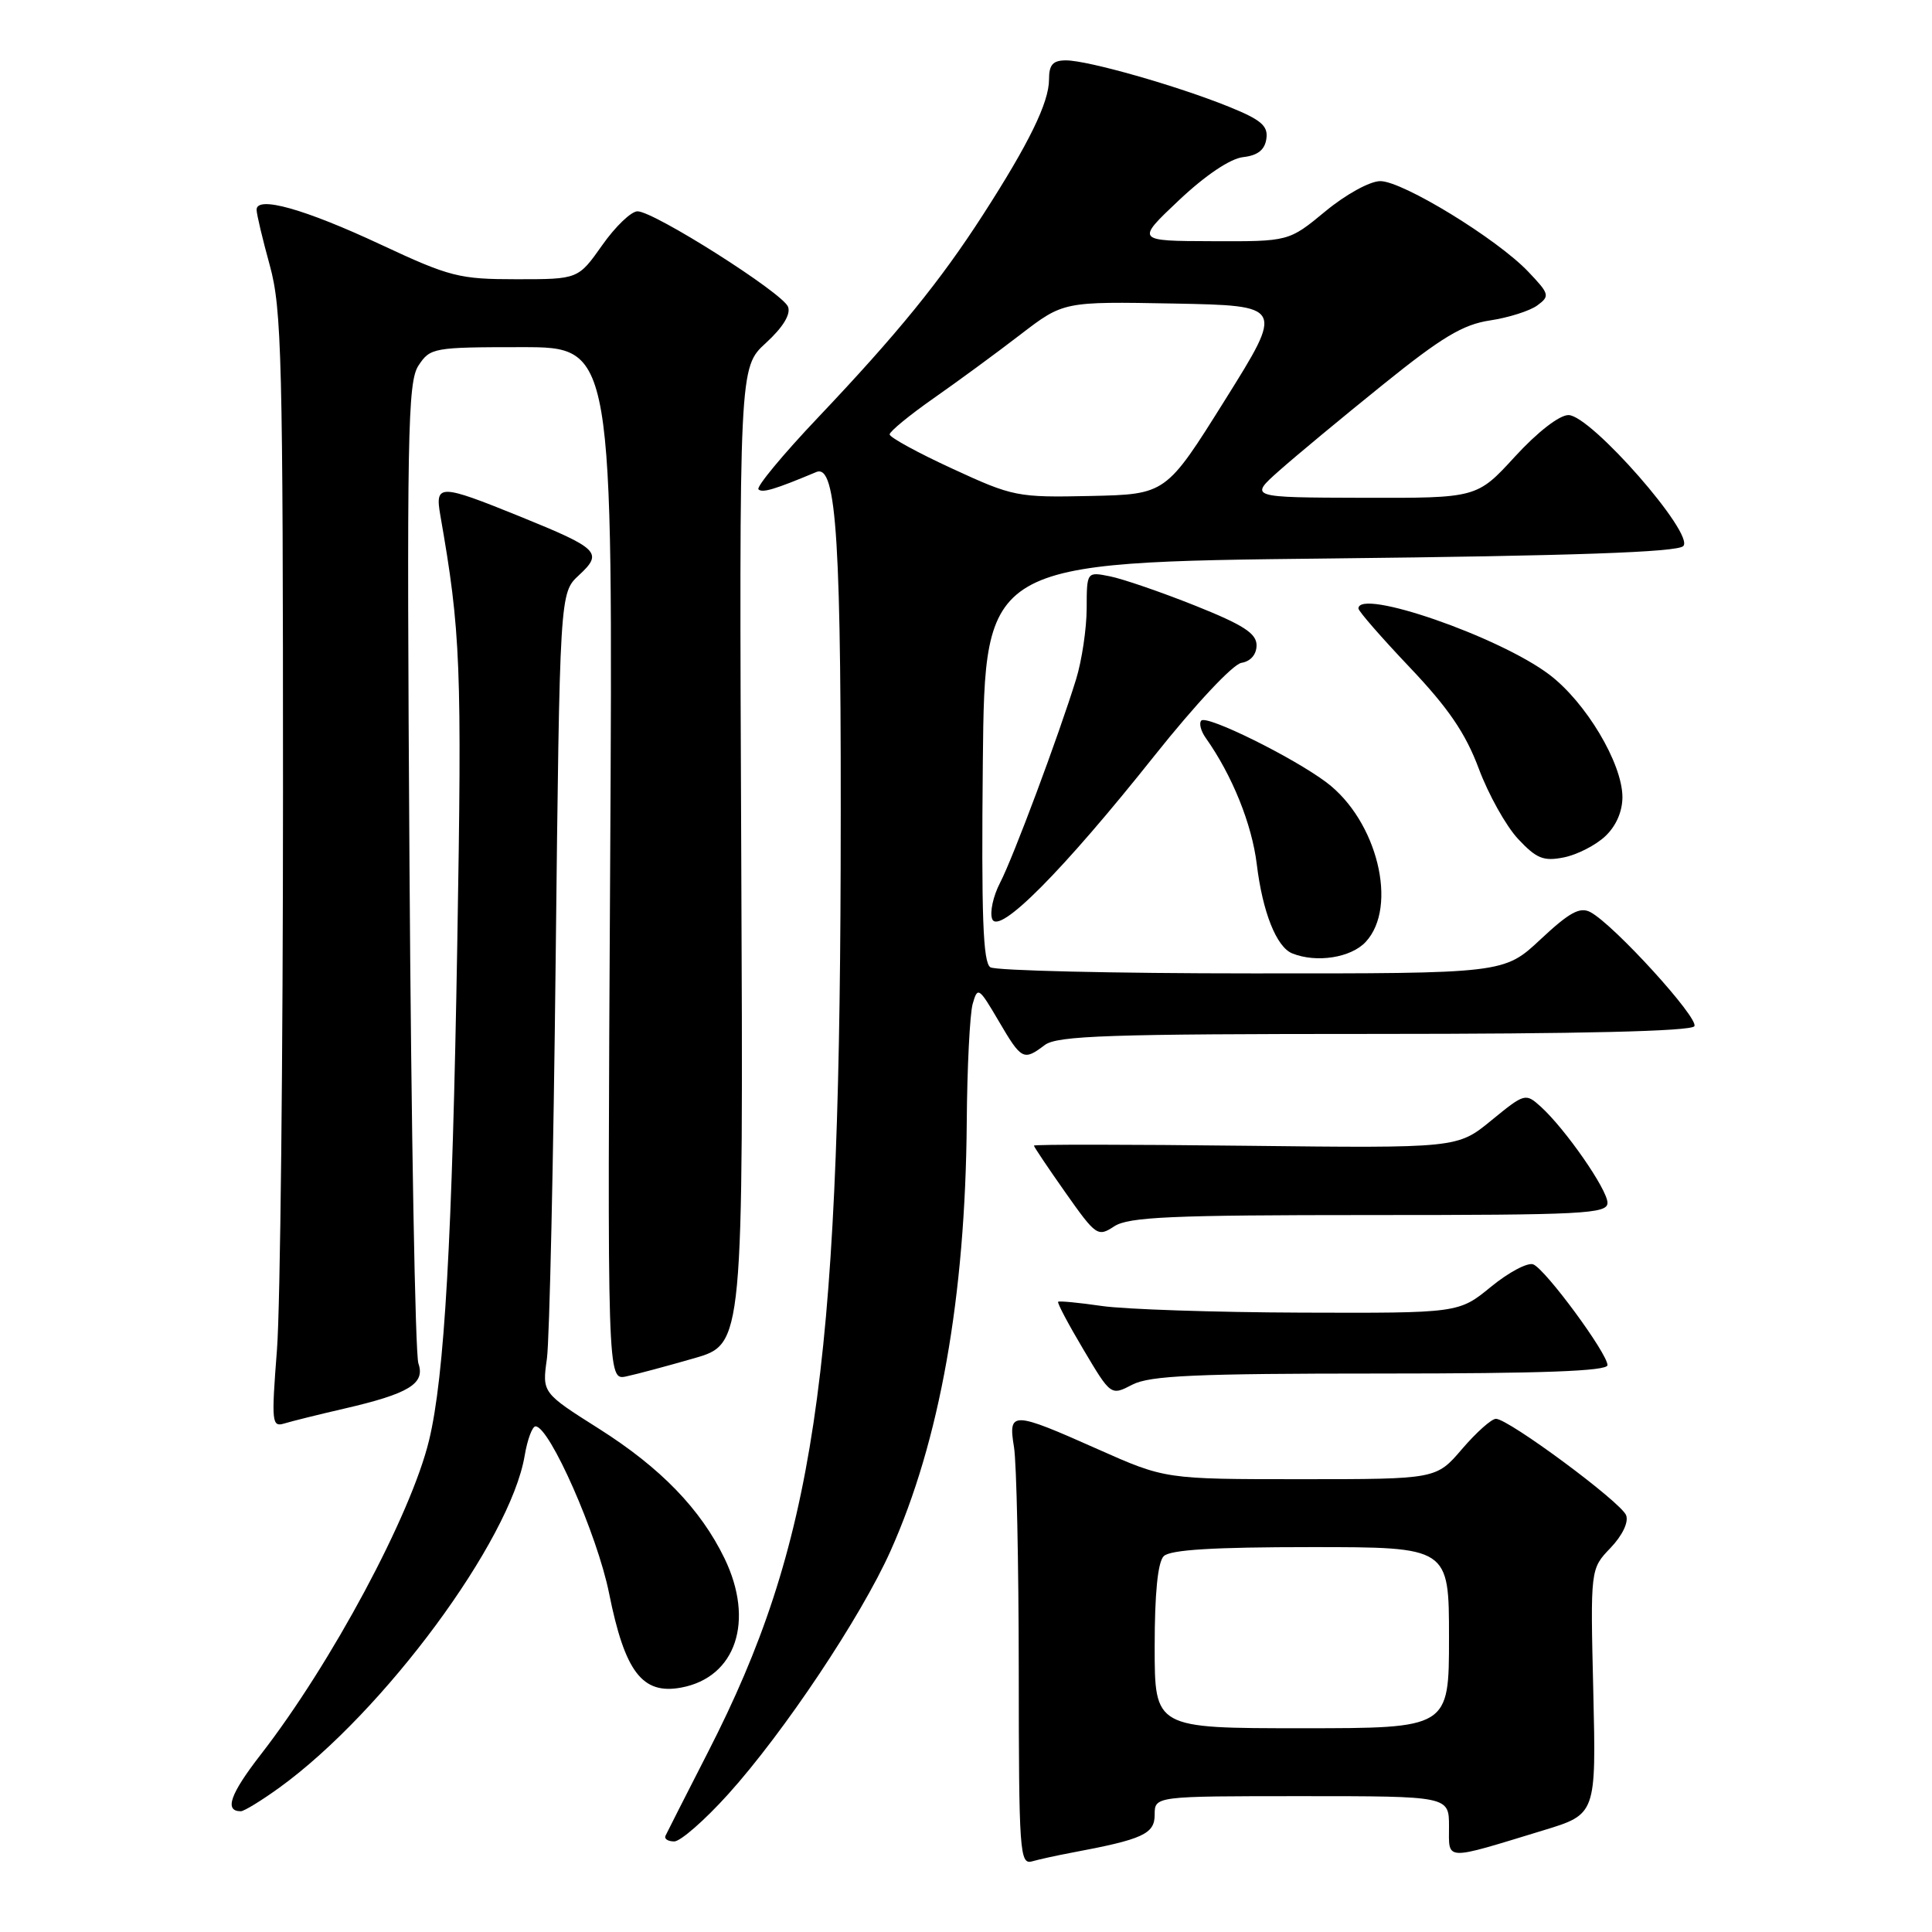 <?xml version="1.0" encoding="UTF-8" standalone="no"?>
<!DOCTYPE svg PUBLIC "-//W3C//DTD SVG 1.1//EN" "http://www.w3.org/Graphics/SVG/1.1/DTD/svg11.dtd" >
<svg xmlns="http://www.w3.org/2000/svg" xmlns:xlink="http://www.w3.org/1999/xlink" version="1.1" viewBox="0 0 256 256">
 <g >
 <path fill="currentColor"
d=" M 142.00 245.49 C 151.45 243.72 153.00 243.01 153.00 240.46 C 153.00 238.00 153.00 238.00 172.50 238.00 C 192.00 238.00 192.00 238.00 192.00 242.02 C 192.00 246.61 191.22 246.58 204.50 242.53 C 211.50 240.40 211.50 240.40 211.12 224.15 C 210.73 207.89 210.73 207.89 213.40 205.11 C 214.98 203.45 215.82 201.70 215.47 200.78 C 214.81 199.05 199.88 188.00 198.22 188.00 C 197.63 188.00 195.62 189.80 193.73 192.00 C 190.31 196.00 190.31 196.00 172.36 196.00 C 154.40 196.00 154.40 196.00 145.45 192.02 C 134.11 186.97 133.57 186.95 134.36 191.75 C 134.70 193.81 134.98 207.12 134.99 221.32 C 135.00 245.42 135.12 247.10 136.75 246.64 C 137.71 246.37 140.07 245.85 142.00 245.49 Z  M 96.48 237.75 C 103.87 229.56 114.07 214.27 117.99 205.53 C 124.53 190.94 127.92 171.85 128.10 148.70 C 128.15 141.44 128.51 134.40 128.88 133.04 C 129.54 130.70 129.70 130.81 132.33 135.29 C 135.36 140.46 135.62 140.60 138.44 138.47 C 140.08 137.23 146.97 137.00 182.13 137.00 C 209.31 137.00 224.10 136.65 224.51 135.98 C 225.16 134.94 213.87 122.54 210.75 120.87 C 209.36 120.12 207.97 120.88 204.14 124.46 C 199.29 129.00 199.29 129.00 165.90 128.98 C 147.53 128.98 131.93 128.61 131.23 128.17 C 130.25 127.54 130.03 121.41 130.23 100.93 C 130.50 74.50 130.50 74.50 176.20 74.00 C 208.49 73.65 222.24 73.17 223.04 72.36 C 224.61 70.79 210.78 55.00 207.83 55.00 C 206.62 55.00 203.72 57.25 200.74 60.50 C 195.70 66.00 195.70 66.00 180.60 65.96 C 165.50 65.92 165.50 65.92 169.50 62.37 C 171.70 60.42 177.88 55.29 183.23 50.98 C 191.05 44.67 193.84 43.00 197.43 42.46 C 199.90 42.09 202.72 41.19 203.70 40.47 C 205.39 39.23 205.32 38.96 202.50 36.00 C 198.37 31.65 185.86 24.00 182.90 24.00 C 181.53 24.00 178.34 25.75 175.62 28.00 C 170.78 32.00 170.78 32.00 160.64 31.96 C 150.50 31.93 150.50 31.93 156.22 26.53 C 159.73 23.22 163.02 21.01 164.72 20.82 C 166.66 20.60 167.59 19.86 167.80 18.39 C 168.05 16.67 167.11 15.87 162.80 14.13 C 155.95 11.36 144.14 8.00 141.25 8.00 C 139.51 8.00 139.00 8.57 139.00 10.54 C 139.00 13.57 136.35 19.00 130.25 28.46 C 124.56 37.29 118.93 44.21 108.34 55.38 C 103.71 60.26 100.19 64.52 100.50 64.84 C 101.01 65.35 102.64 64.86 108.16 62.55 C 110.88 61.41 111.51 71.64 111.39 115.00 C 111.20 182.34 107.84 204.77 93.83 232.13 C 90.91 237.84 88.37 242.84 88.18 243.25 C 87.99 243.66 88.51 244.00 89.34 244.00 C 90.16 244.00 93.38 241.19 96.48 237.75 Z  M 37.05 236.85 C 50.85 226.85 67.62 204.16 69.52 192.89 C 69.88 190.75 70.53 189.00 70.96 189.00 C 72.82 189.00 79.15 203.37 80.70 211.09 C 82.80 221.56 85.11 224.58 90.28 223.61 C 97.52 222.25 100.01 214.78 96.00 206.49 C 92.83 199.96 87.56 194.51 79.39 189.33 C 71.83 184.55 71.83 184.55 72.47 180.02 C 72.81 177.54 73.34 153.69 73.63 127.04 C 74.17 78.57 74.17 78.57 76.71 76.22 C 79.94 73.23 79.40 72.70 68.86 68.42 C 58.25 64.12 57.62 64.11 58.34 68.25 C 61.05 83.75 61.22 88.05 60.59 125.16 C 59.93 164.24 58.90 182.41 56.85 190.86 C 54.46 200.75 43.91 220.43 34.55 232.49 C 30.49 237.72 29.69 240.00 31.91 240.00 C 32.34 240.00 34.66 238.58 37.05 236.85 Z  M 45.57 186.66 C 54.19 184.67 56.37 183.35 55.44 180.66 C 55.02 179.47 54.49 149.79 54.26 114.69 C 53.89 57.42 54.01 50.64 55.45 48.44 C 57.00 46.08 57.42 46.00 69.14 46.00 C 81.23 46.00 81.23 46.00 80.85 114.46 C 80.47 182.92 80.47 182.92 82.99 182.38 C 84.37 182.09 88.42 181.00 92.00 179.97 C 98.50 178.09 98.50 178.09 98.22 113.39 C 97.94 48.69 97.94 48.69 101.48 45.45 C 103.75 43.37 104.80 41.65 104.42 40.65 C 103.71 38.81 86.66 28.00 84.47 28.00 C 83.64 28.00 81.53 30.02 79.79 32.50 C 76.61 37.00 76.61 37.00 68.45 37.00 C 60.85 37.00 59.62 36.69 50.46 32.41 C 40.37 27.69 34.00 25.90 34.00 27.79 C 34.00 28.37 34.79 31.69 35.75 35.17 C 37.33 40.89 37.50 47.60 37.50 105.00 C 37.50 139.93 37.14 173.15 36.70 178.83 C 35.95 188.53 36.01 189.13 37.70 188.61 C 38.69 188.31 42.23 187.43 45.57 186.66 Z  M 182.95 182.00 C 204.38 182.00 213.00 181.68 213.00 180.89 C 213.00 179.33 204.80 168.20 203.17 167.54 C 202.44 167.24 199.91 168.58 197.57 170.50 C 193.29 174.00 193.29 174.00 172.40 173.93 C 160.90 173.89 149.03 173.49 146.00 173.05 C 142.97 172.61 140.37 172.36 140.21 172.49 C 140.06 172.63 141.57 175.48 143.57 178.84 C 147.20 184.95 147.20 184.95 150.05 183.47 C 152.38 182.27 158.44 182.00 182.95 182.00 Z  M 181.46 161.00 C 209.84 161.00 213.00 160.84 213.00 159.38 C 213.00 157.63 207.42 149.59 204.14 146.62 C 202.14 144.82 202.01 144.86 197.61 148.46 C 193.12 152.14 193.12 152.14 165.06 151.82 C 149.63 151.64 137.00 151.63 137.00 151.80 C 137.00 151.96 138.89 154.77 141.19 158.04 C 145.23 163.77 145.46 163.93 147.65 162.49 C 149.55 161.25 155.21 161.00 181.46 161.00 Z  M 180.96 124.81 C 185.30 120.15 182.49 108.73 175.76 103.67 C 171.34 100.35 159.94 94.72 159.18 95.48 C 158.85 95.82 159.11 96.86 159.78 97.80 C 163.27 102.73 165.88 109.19 166.53 114.52 C 167.30 120.87 169.14 125.49 171.23 126.33 C 174.43 127.62 179.01 126.91 180.96 124.81 Z  M 153.00 100.10 C 158.40 93.32 163.36 88.02 164.50 87.83 C 165.72 87.63 166.50 86.72 166.50 85.50 C 166.50 83.93 164.75 82.80 158.34 80.24 C 153.85 78.45 148.79 76.71 147.09 76.37 C 144.00 75.75 144.00 75.75 143.99 80.62 C 143.98 83.31 143.35 87.53 142.59 90.00 C 140.25 97.56 134.27 113.59 132.51 116.98 C 131.60 118.74 131.13 120.90 131.47 121.77 C 132.31 123.98 140.80 115.44 153.00 100.10 Z  M 212.70 110.81 C 214.15 109.45 214.99 107.51 214.98 105.58 C 214.94 101.11 210.14 93.07 205.32 89.41 C 198.70 84.37 180.00 77.90 180.00 80.63 C 180.00 80.98 183.06 84.49 186.80 88.43 C 191.90 93.80 194.19 97.15 195.94 101.83 C 197.22 105.27 199.57 109.47 201.15 111.16 C 203.59 113.77 204.52 114.15 207.22 113.61 C 208.97 113.26 211.44 112.00 212.70 110.81 Z  M 153.00 218.20 C 153.00 211.13 153.41 206.99 154.20 206.20 C 155.05 205.35 160.80 205.00 173.70 205.00 C 192.00 205.00 192.00 205.00 192.00 217.00 C 192.00 229.00 192.00 229.00 172.50 229.00 C 153.00 229.00 153.00 229.00 153.00 218.20 Z  M 126.19 62.10 C 121.62 60.00 117.88 57.95 117.88 57.56 C 117.89 57.17 120.50 55.02 123.70 52.78 C 126.89 50.55 132.07 46.75 135.21 44.33 C 140.92 39.95 140.92 39.95 155.53 40.22 C 170.14 40.50 170.14 40.50 162.32 53.00 C 154.50 65.50 154.50 65.50 144.50 65.72 C 134.81 65.93 134.24 65.82 126.19 62.10 Z "/>
</g>
</svg>